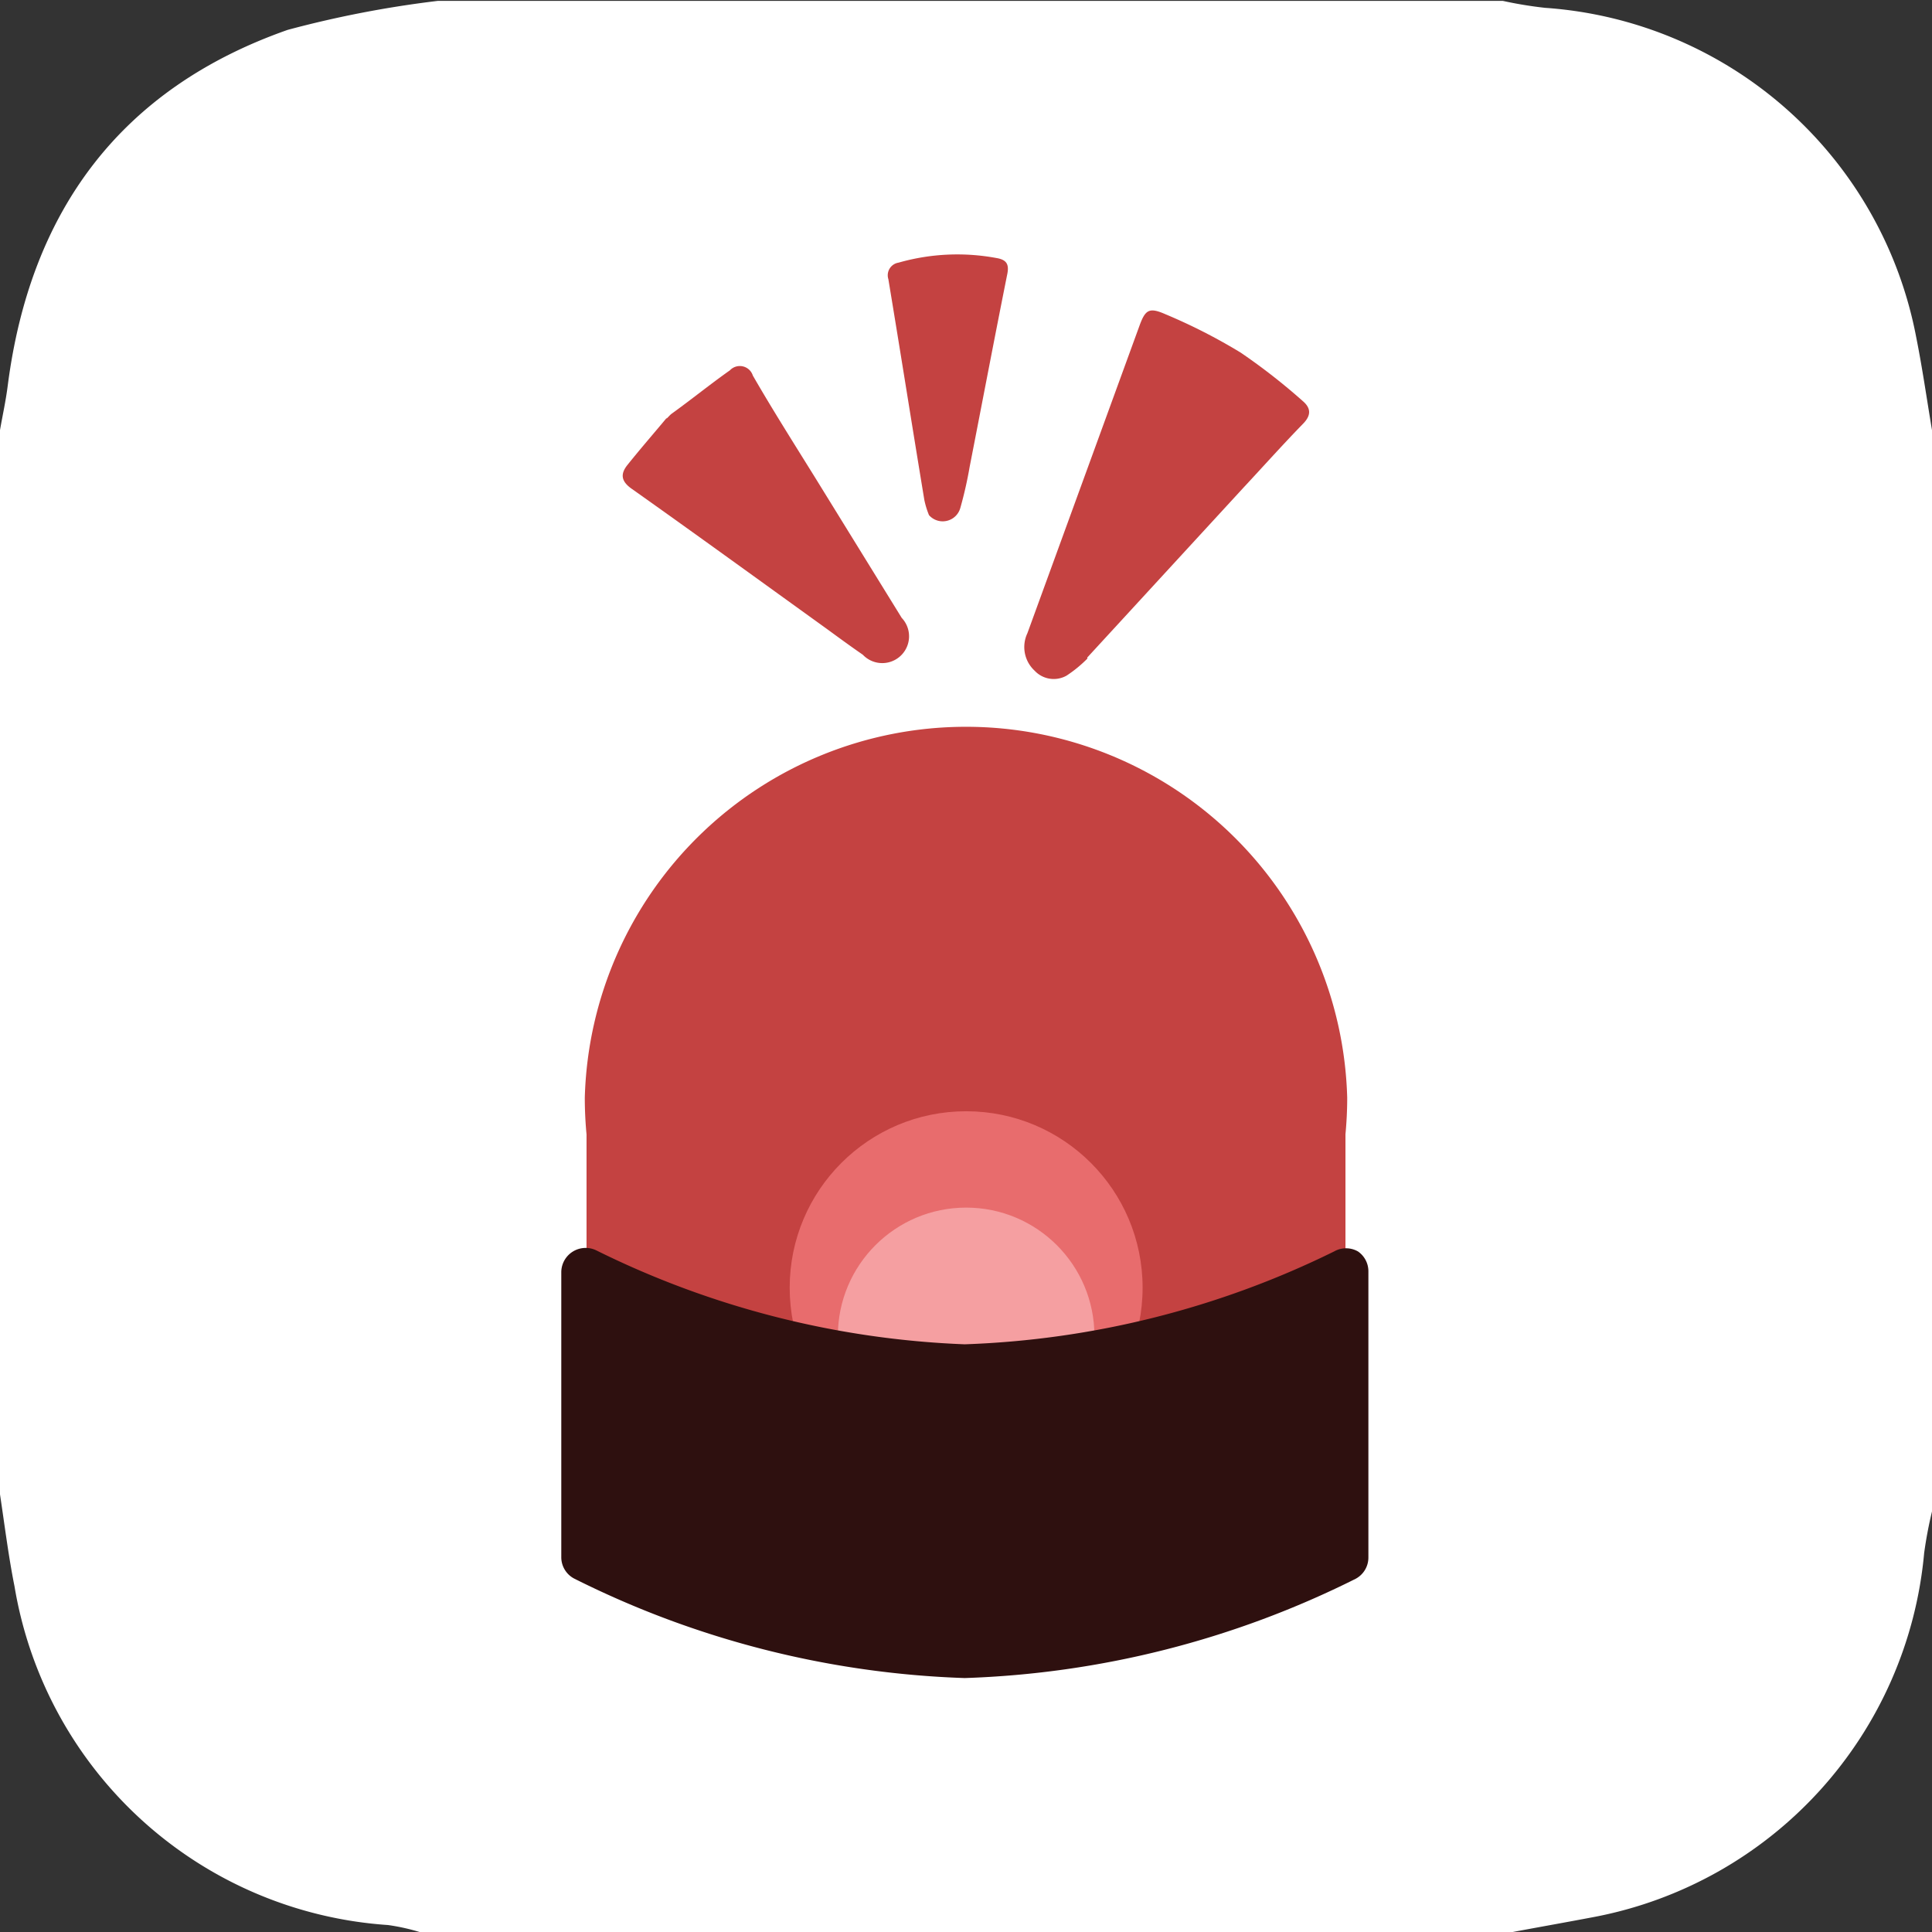 <svg id="Layer_1" data-name="Layer 1" xmlns="http://www.w3.org/2000/svg" viewBox="0 0 66.57 66.57"><rect x="0" y="0" width="66.57" height="66.57" fill="#333333" stroke="none"/><defs><style>.cls-1{fill:#fff;}.cls-2,.cls-6{fill:#c44241;}.cls-3{fill:#e86c6d;}.cls-4{fill:#f59fa1;}.cls-5{fill:#2e100f;}.cls-6{fill-rule:evenodd;}</style></defs><title>btn-siren-white</title><path class="cls-1" d="M66.33,16V53.26a14.38,14.38,0,0,0-.27,1.43A14.06,14.06,0,0,1,54.7,67.23c-1,.19-1.91.35-2.87.53H14.25a7.24,7.24,0,0,0-1.12-.25A14,14,0,0,1,.26,55.84c-.21-1.05-.34-2.11-.5-3.17V16c.09-.52.2-1,.27-1.56.78-6,3.89-10.21,9.64-12.23a36.77,36.77,0,0,1,5.18-1H51.54A13.85,13.85,0,0,0,53,1.45,14,14,0,0,1,65.79,12.82C66,13.87,66.15,14.93,66.33,16Z" transform="translate(0.24 -1.18)"/><rect class="cls-2" x="20.21" y="37.14" width="26.15" height="13.67"/><path class="cls-2" d="M46.18,39c0,7.26-5.88,12.43-13.14,12.43S19.91,46.29,19.91,39a13.14,13.14,0,0,1,26.27,0Z" transform="translate(0.24 -1.18)"/><circle class="cls-3" cx="33.29" cy="44.37" r="6.08"/><circle class="cls-4" cx="33.29" cy="46.03" r="4.42"/><path class="cls-5" d="M46.55,44.3a.83.83,0,0,0-.82,0A31.22,31.22,0,0,1,33,47.5a31.27,31.27,0,0,1-12.68-3.23.84.84,0,0,0-1.22.74v9.82a.83.83,0,0,0,.44.74A32.39,32.39,0,0,0,33,59a32.46,32.46,0,0,0,13.47-3.42.83.83,0,0,0,.44-.74V45A.83.83,0,0,0,46.55,44.3Z" transform="translate(0.24 -1.18)"/><path class="cls-6" d="M37.22,23.84,42.59,18c.69-.74,1.36-1.49,2.06-2.21.3-.3.28-.55,0-.79a21.24,21.24,0,0,0-2.14-1.67A19.41,19.41,0,0,0,39.9,12c-.55-.24-.68-.14-.88.41L35.16,23a1.11,1.11,0,0,0,.25,1.29.9.9,0,0,0,1.1.17,4.43,4.43,0,0,0,.72-.59Z" transform="translate(0.24 -1.18)"/><path class="cls-6" d="M22.74,15.57c-.45.54-.92,1.08-1.36,1.63-.24.3-.23.55.13.81,2.26,1.6,4.49,3.22,6.74,4.84.41.3.82.6,1.24.89a.92.92,0,0,0,1.34-1.27l-3-4.86c-.72-1.16-1.45-2.31-2.13-3.49a.47.47,0,0,0-.79-.18c-.68.48-1.32,1-2,1.49-.07.05-.12.12-.19.18Z" transform="translate(0.24 -1.18)"/><path class="cls-6" d="M31.77,18.93a.63.63,0,0,0,1.08-.25,13.68,13.68,0,0,0,.32-1.41c.43-2.2.85-4.41,1.29-6.61.08-.36,0-.53-.37-.59a7.38,7.38,0,0,0-3.37.16.44.44,0,0,0-.35.57c.42,2.53.82,5.07,1.24,7.61A3,3,0,0,0,31.77,18.93Z" transform="translate(0.24 -1.18)"/></svg>